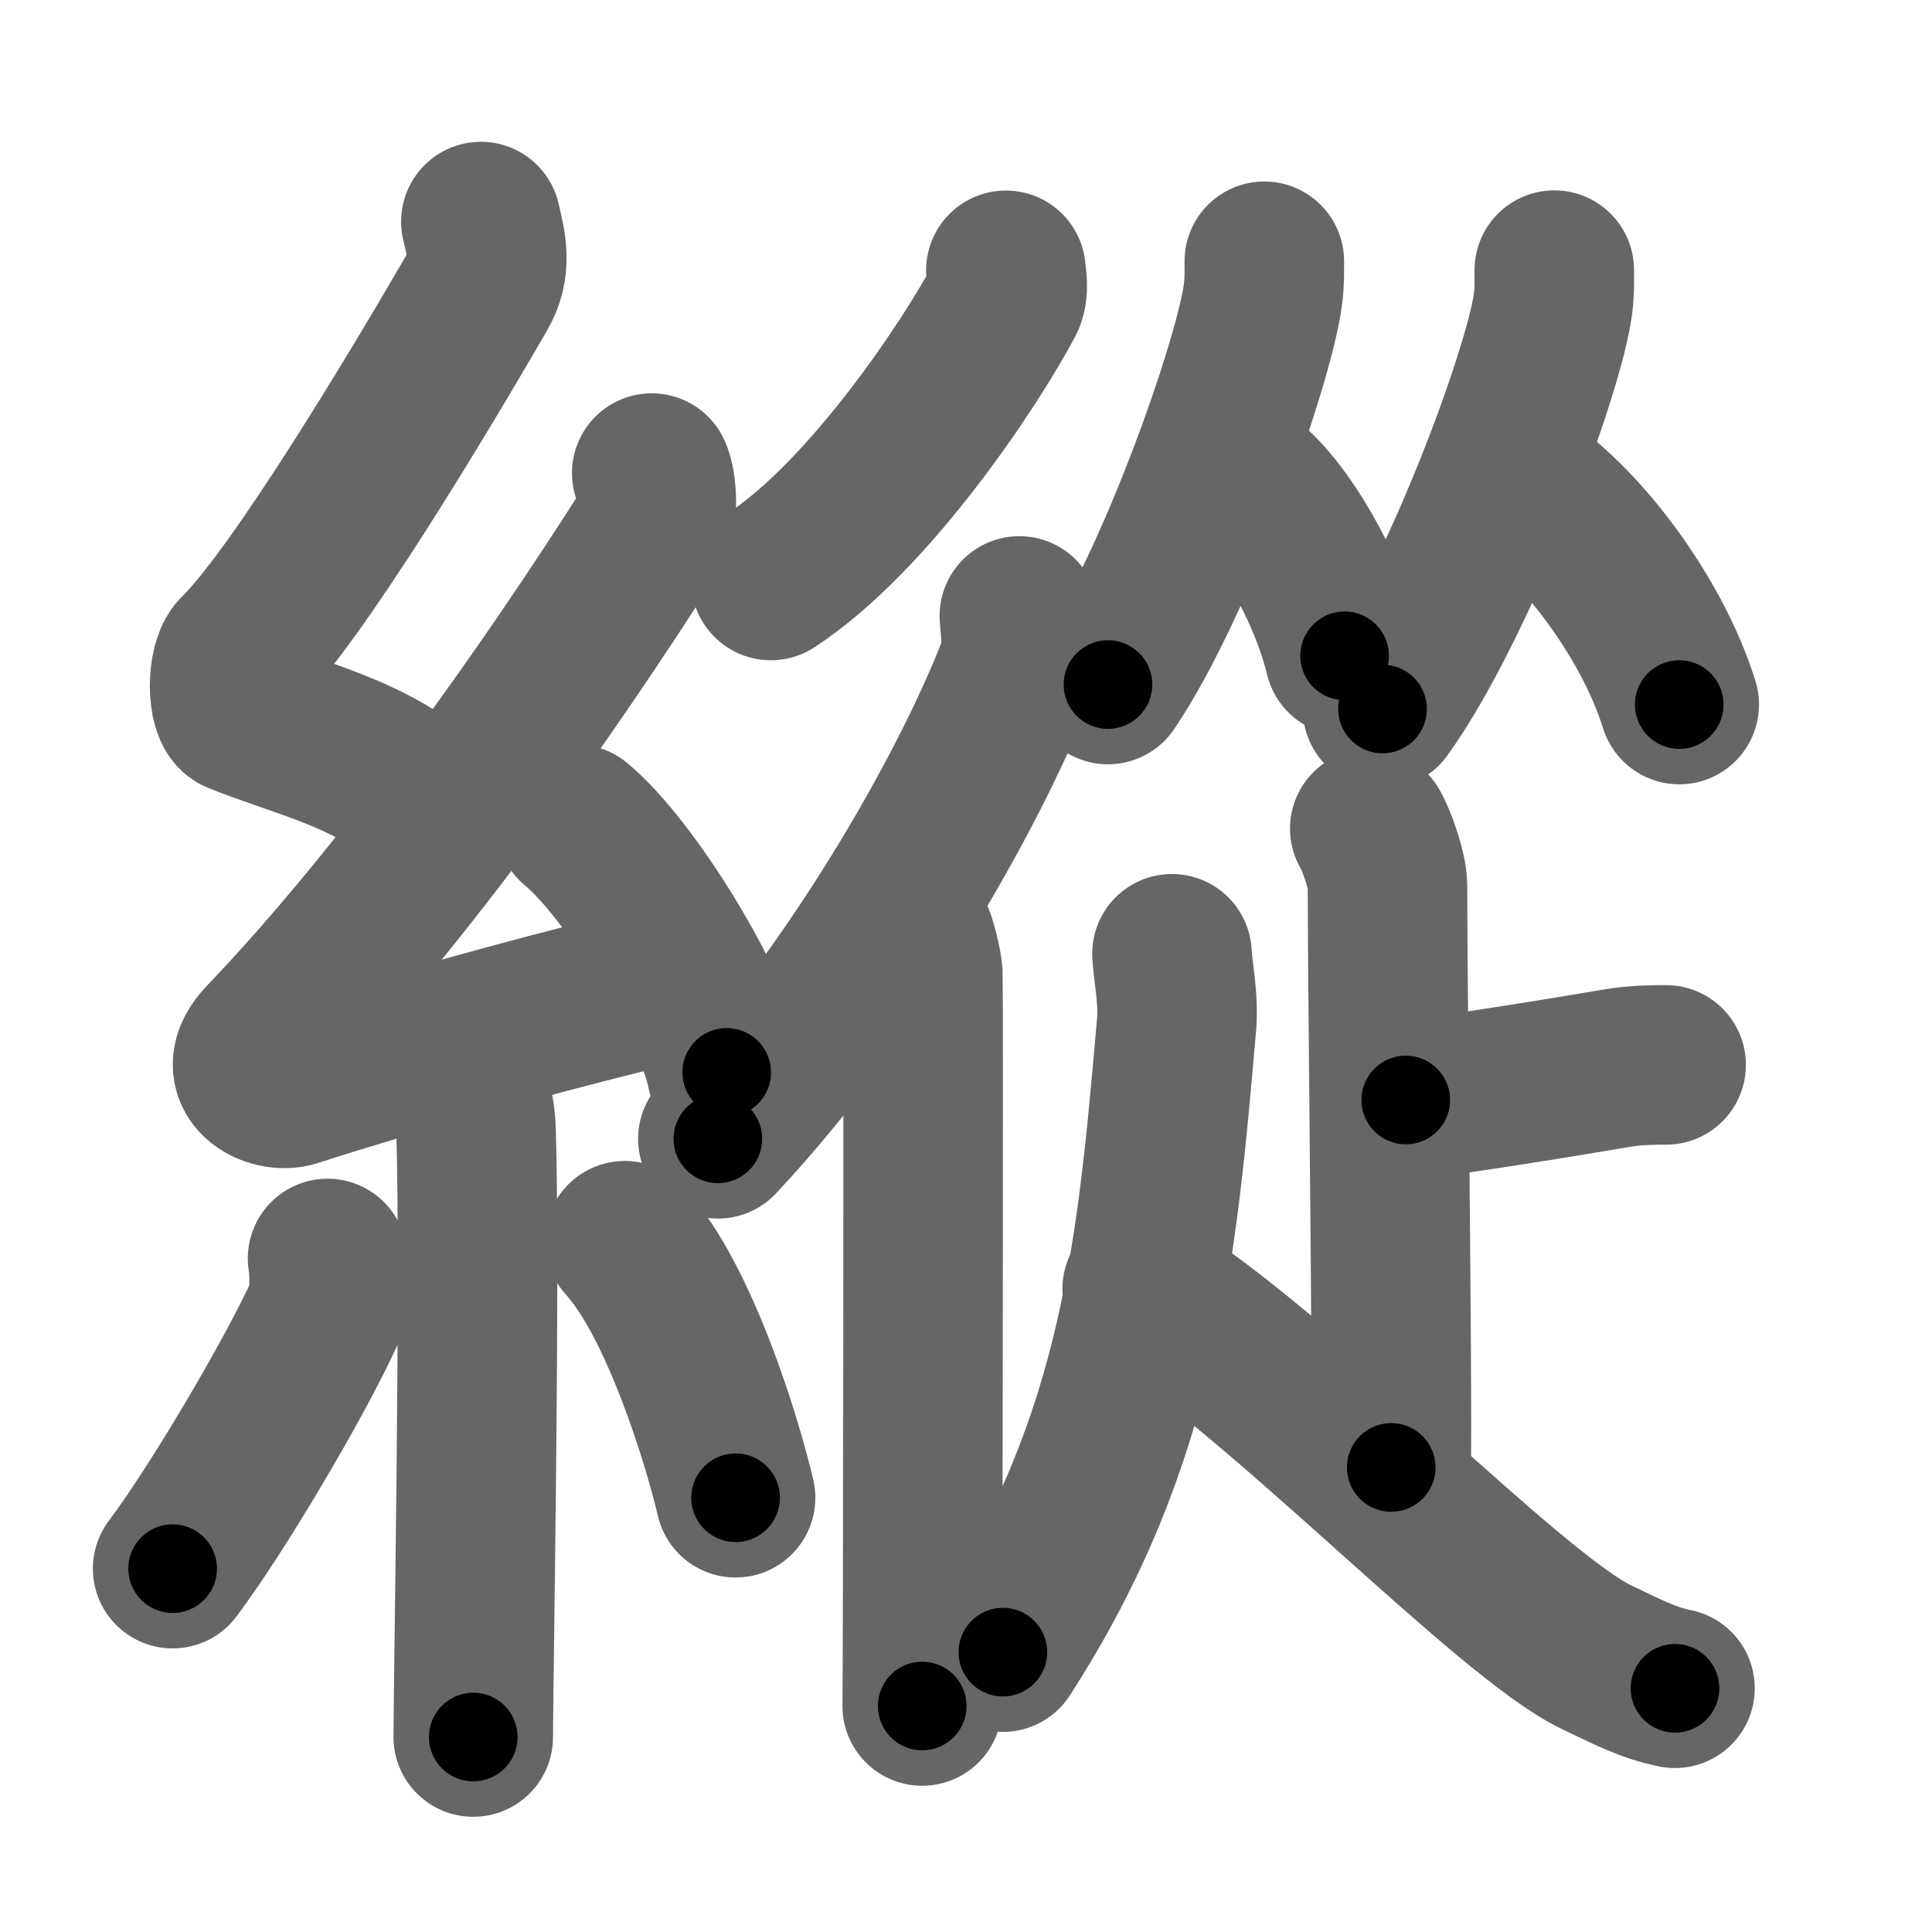 <svg xmlns="http://www.w3.org/2000/svg" width="109" height="109" viewBox="0 0 109 109" id="7e31"><g fill="none" stroke="#666" stroke-width="9" stroke-linecap="round" stroke-linejoin="round"><g><g><path d="M27.13,12.5c0.33,1.38,0.62,2.55-0.17,3.91c-3.46,5.98-10.22,17.21-13.51,20.43c-0.67,0.66-0.65,3.19,0,3.45c3.46,1.38,7.24,2.18,10.21,4.71" /><path d="M36.77,26.69c0.3,0.58,0.39,2.48,0,3.1C31,38.89,22.86,50.42,14.93,58.72c-1.82,1.9,0.45,2.99,1.64,2.61c4.96-1.62,13.18-3.93,19.55-5.48" /><path d="M32.5,46.5c3,2.47,7.75,10.16,8.5,14" /><path d="M26.08,60.51c0.05,0.29,0.73,1.48,0.78,3.28C27.11,72.43,26.7,95.06,26.7,98" /><path d="M18.48,71c0.15,0.82,0.12,2.43-0.15,3.02c-1.75,3.83-6.12,11.2-8.59,14.48" /><path d="M35.25,70c3.12,3.43,5.52,11.39,6.25,14.5" /></g><g><g><path d="M56.75,15.25c0.04,0.41,0.19,1.15-0.08,1.66c-1.9,3.58-7.61,12.2-13.18,15.84" /><g><path d="M57.51,34.75c0.05,0.71,0.23,1.97-0.09,2.84C55.1,43.72,48.7,55.5,40.5,64.25" /><path d="M51.51,52.75c0.18,0.26,0.53,1.69,0.56,2.21c0.03,0.52,0,38.03-0.04,41.29" /></g></g><g><g><g><path d="M71.33,14.74c0,0.61,0.02,1.09-0.07,1.82c-0.47,3.79-4.93,16.45-8.75,22.06" /><path d="M70.35,27.21c1.99,1.58,4.54,5.8,5.51,9.79" /></g><g><path d="M87.69,15.24c0,0.63,0.02,1.13-0.07,1.89C87.1,21.06,82.2,34.18,78,40" /><path d="M85.62,27.21c3.3,2.03,7.52,7.42,9.12,12.54" /></g></g><g><path d="M77.28,46.75c0.3,0.43,1,2.34,1,3.21c0,5.89,0.28,27.43,0.21,32.83" /><path d="M94,60.08c-0.79,0-1.74,0.01-2.75,0.18c-4.75,0.81-11.16,1.8-11.94,1.8" /><path d="M66.12,53.81c0.05,0.99,0.39,2.54,0.26,3.99c-1.09,12.51-2.01,23.35-9.8,35.41" /><path d="M64.44,72.72c7.62,4.6,20.67,18.41,25.64,20.78c1.58,0.75,2.89,1.45,4.42,1.75" /></g></g></g></g></g><g fill="none" stroke="#000" stroke-width="5" stroke-linecap="round" stroke-linejoin="round"><g><g><path d="M27.13,12.5c0.33,1.38,0.62,2.55-0.17,3.91c-3.46,5.98-10.22,17.21-13.51,20.43c-0.67,0.66-0.65,3.19,0,3.45c3.46,1.38,7.24,2.18,10.21,4.71" stroke-dasharray="43.576" stroke-dashoffset="43.576"><animate attributeName="stroke-dashoffset" values="43.576;43.576;0" dur="0.436s" fill="freeze" begin="0s;7e31.click" /></path><path d="M36.77,26.69c0.3,0.58,0.39,2.48,0,3.1C31,38.89,22.86,50.42,14.93,58.72c-1.82,1.9,0.45,2.99,1.64,2.61c4.96-1.62,13.18-3.93,19.55-5.48" stroke-dasharray="64.33" stroke-dashoffset="64.33"><animate attributeName="stroke-dashoffset" values="64.33" fill="freeze" begin="7e31.click" /><animate attributeName="stroke-dashoffset" values="64.33;64.33;0" keyTimes="0;0.474;1" dur="0.92s" fill="freeze" begin="0s;7e31.click" /></path><path d="M32.5,46.5c3,2.47,7.75,10.16,8.5,14" stroke-dasharray="16.564" stroke-dashoffset="16.564"><animate attributeName="stroke-dashoffset" values="16.564" fill="freeze" begin="7e31.click" /><animate attributeName="stroke-dashoffset" values="16.564;16.564;0" keyTimes="0;0.847;1" dur="1.086s" fill="freeze" begin="0s;7e31.click" /></path><path d="M26.08,60.51c0.05,0.29,0.73,1.48,0.78,3.28C27.11,72.43,26.7,95.06,26.7,98" stroke-dasharray="37.604" stroke-dashoffset="37.604"><animate attributeName="stroke-dashoffset" values="37.604" fill="freeze" begin="7e31.click" /><animate attributeName="stroke-dashoffset" values="37.604;37.604;0" keyTimes="0;0.743;1" dur="1.462s" fill="freeze" begin="0s;7e31.click" /></path><path d="M18.48,71c0.15,0.82,0.12,2.43-0.15,3.02c-1.75,3.83-6.12,11.2-8.59,14.48" stroke-dasharray="19.908" stroke-dashoffset="19.908"><animate attributeName="stroke-dashoffset" values="19.908" fill="freeze" begin="7e31.click" /><animate attributeName="stroke-dashoffset" values="19.908;19.908;0" keyTimes="0;0.88;1" dur="1.661s" fill="freeze" begin="0s;7e31.click" /></path><path d="M35.25,70c3.12,3.43,5.52,11.39,6.25,14.5" stroke-dasharray="15.914" stroke-dashoffset="15.914"><animate attributeName="stroke-dashoffset" values="15.914" fill="freeze" begin="7e31.click" /><animate attributeName="stroke-dashoffset" values="15.914;15.914;0" keyTimes="0;0.913;1" dur="1.82s" fill="freeze" begin="0s;7e31.click" /></path></g><g><g><path d="M56.75,15.25c0.04,0.41,0.19,1.15-0.08,1.66c-1.9,3.58-7.61,12.2-13.18,15.84" stroke-dasharray="22.459" stroke-dashoffset="22.459"><animate attributeName="stroke-dashoffset" values="22.459" fill="freeze" begin="7e31.click" /><animate attributeName="stroke-dashoffset" values="22.459;22.459;0" keyTimes="0;0.89;1" dur="2.045s" fill="freeze" begin="0s;7e31.click" /></path><g><path d="M57.51,34.75c0.05,0.71,0.23,1.97-0.09,2.84C55.1,43.72,48.7,55.5,40.5,64.25" stroke-dasharray="34.603" stroke-dashoffset="34.603"><animate attributeName="stroke-dashoffset" values="34.603" fill="freeze" begin="7e31.click" /><animate attributeName="stroke-dashoffset" values="34.603;34.603;0" keyTimes="0;0.855;1" dur="2.391s" fill="freeze" begin="0s;7e31.click" /></path><path d="M51.51,52.75c0.18,0.26,0.53,1.69,0.56,2.21c0.03,0.52,0,38.03-0.04,41.29" stroke-dasharray="43.581" stroke-dashoffset="43.581"><animate attributeName="stroke-dashoffset" values="43.581" fill="freeze" begin="7e31.click" /><animate attributeName="stroke-dashoffset" values="43.581;43.581;0" keyTimes="0;0.846;1" dur="2.827s" fill="freeze" begin="0s;7e31.click" /></path></g></g><g><g><g><path d="M71.33,14.74c0,0.61,0.02,1.09-0.07,1.82c-0.47,3.79-4.93,16.45-8.75,22.06" stroke-dasharray="25.669" stroke-dashoffset="25.669"><animate attributeName="stroke-dashoffset" values="25.669" fill="freeze" begin="7e31.click" /><animate attributeName="stroke-dashoffset" values="25.669;25.669;0" keyTimes="0;0.917;1" dur="3.084s" fill="freeze" begin="0s;7e31.click" /></path><path d="M70.35,27.21c1.99,1.58,4.54,5.8,5.51,9.79" stroke-dasharray="11.39" stroke-dashoffset="11.39"><animate attributeName="stroke-dashoffset" values="11.39" fill="freeze" begin="7e31.click" /><animate attributeName="stroke-dashoffset" values="11.39;11.39;0" keyTimes="0;0.964;1" dur="3.198s" fill="freeze" begin="0s;7e31.click" /></path></g><g><path d="M87.69,15.24c0,0.63,0.02,1.13-0.07,1.89C87.1,21.06,82.2,34.18,78,40" stroke-dasharray="26.833" stroke-dashoffset="26.833"><animate attributeName="stroke-dashoffset" values="26.833" fill="freeze" begin="7e31.click" /><animate attributeName="stroke-dashoffset" values="26.833;26.833;0" keyTimes="0;0.923;1" dur="3.466s" fill="freeze" begin="0s;7e31.click" /></path><path d="M85.62,27.21c3.3,2.03,7.52,7.42,9.12,12.54" stroke-dasharray="15.769" stroke-dashoffset="15.769"><animate attributeName="stroke-dashoffset" values="15.769" fill="freeze" begin="7e31.click" /><animate attributeName="stroke-dashoffset" values="15.769;15.769;0" keyTimes="0;0.956;1" dur="3.624s" fill="freeze" begin="0s;7e31.click" /></path></g></g><g><path d="M77.28,46.75c0.3,0.43,1,2.34,1,3.21c0,5.89,0.28,27.43,0.21,32.83" stroke-dasharray="36.218" stroke-dashoffset="36.218"><animate attributeName="stroke-dashoffset" values="36.218" fill="freeze" begin="7e31.click" /><animate attributeName="stroke-dashoffset" values="36.218;36.218;0" keyTimes="0;0.909;1" dur="3.986s" fill="freeze" begin="0s;7e31.click" /></path><path d="M94,60.08c-0.79,0-1.74,0.01-2.75,0.18c-4.75,0.81-11.16,1.8-11.94,1.8" stroke-dasharray="14.838" stroke-dashoffset="14.838"><animate attributeName="stroke-dashoffset" values="14.838" fill="freeze" begin="7e31.click" /><animate attributeName="stroke-dashoffset" values="14.838;14.838;0" keyTimes="0;0.964;1" dur="4.134s" fill="freeze" begin="0s;7e31.click" /></path><path d="M66.12,53.81c0.05,0.99,0.39,2.54,0.26,3.99c-1.09,12.51-2.01,23.35-9.8,35.41" stroke-dasharray="41.193" stroke-dashoffset="41.193"><animate attributeName="stroke-dashoffset" values="41.193" fill="freeze" begin="7e31.click" /><animate attributeName="stroke-dashoffset" values="41.193;41.193;0" keyTimes="0;0.909;1" dur="4.546s" fill="freeze" begin="0s;7e31.click" /></path><path d="M64.44,72.72c7.62,4.6,20.67,18.41,25.64,20.78c1.58,0.75,2.89,1.45,4.42,1.75" stroke-dasharray="37.825" stroke-dashoffset="37.825"><animate attributeName="stroke-dashoffset" values="37.825" fill="freeze" begin="7e31.click" /><animate attributeName="stroke-dashoffset" values="37.825;37.825;0" keyTimes="0;0.923;1" dur="4.924s" fill="freeze" begin="0s;7e31.click" /></path></g></g></g></g></g></svg>